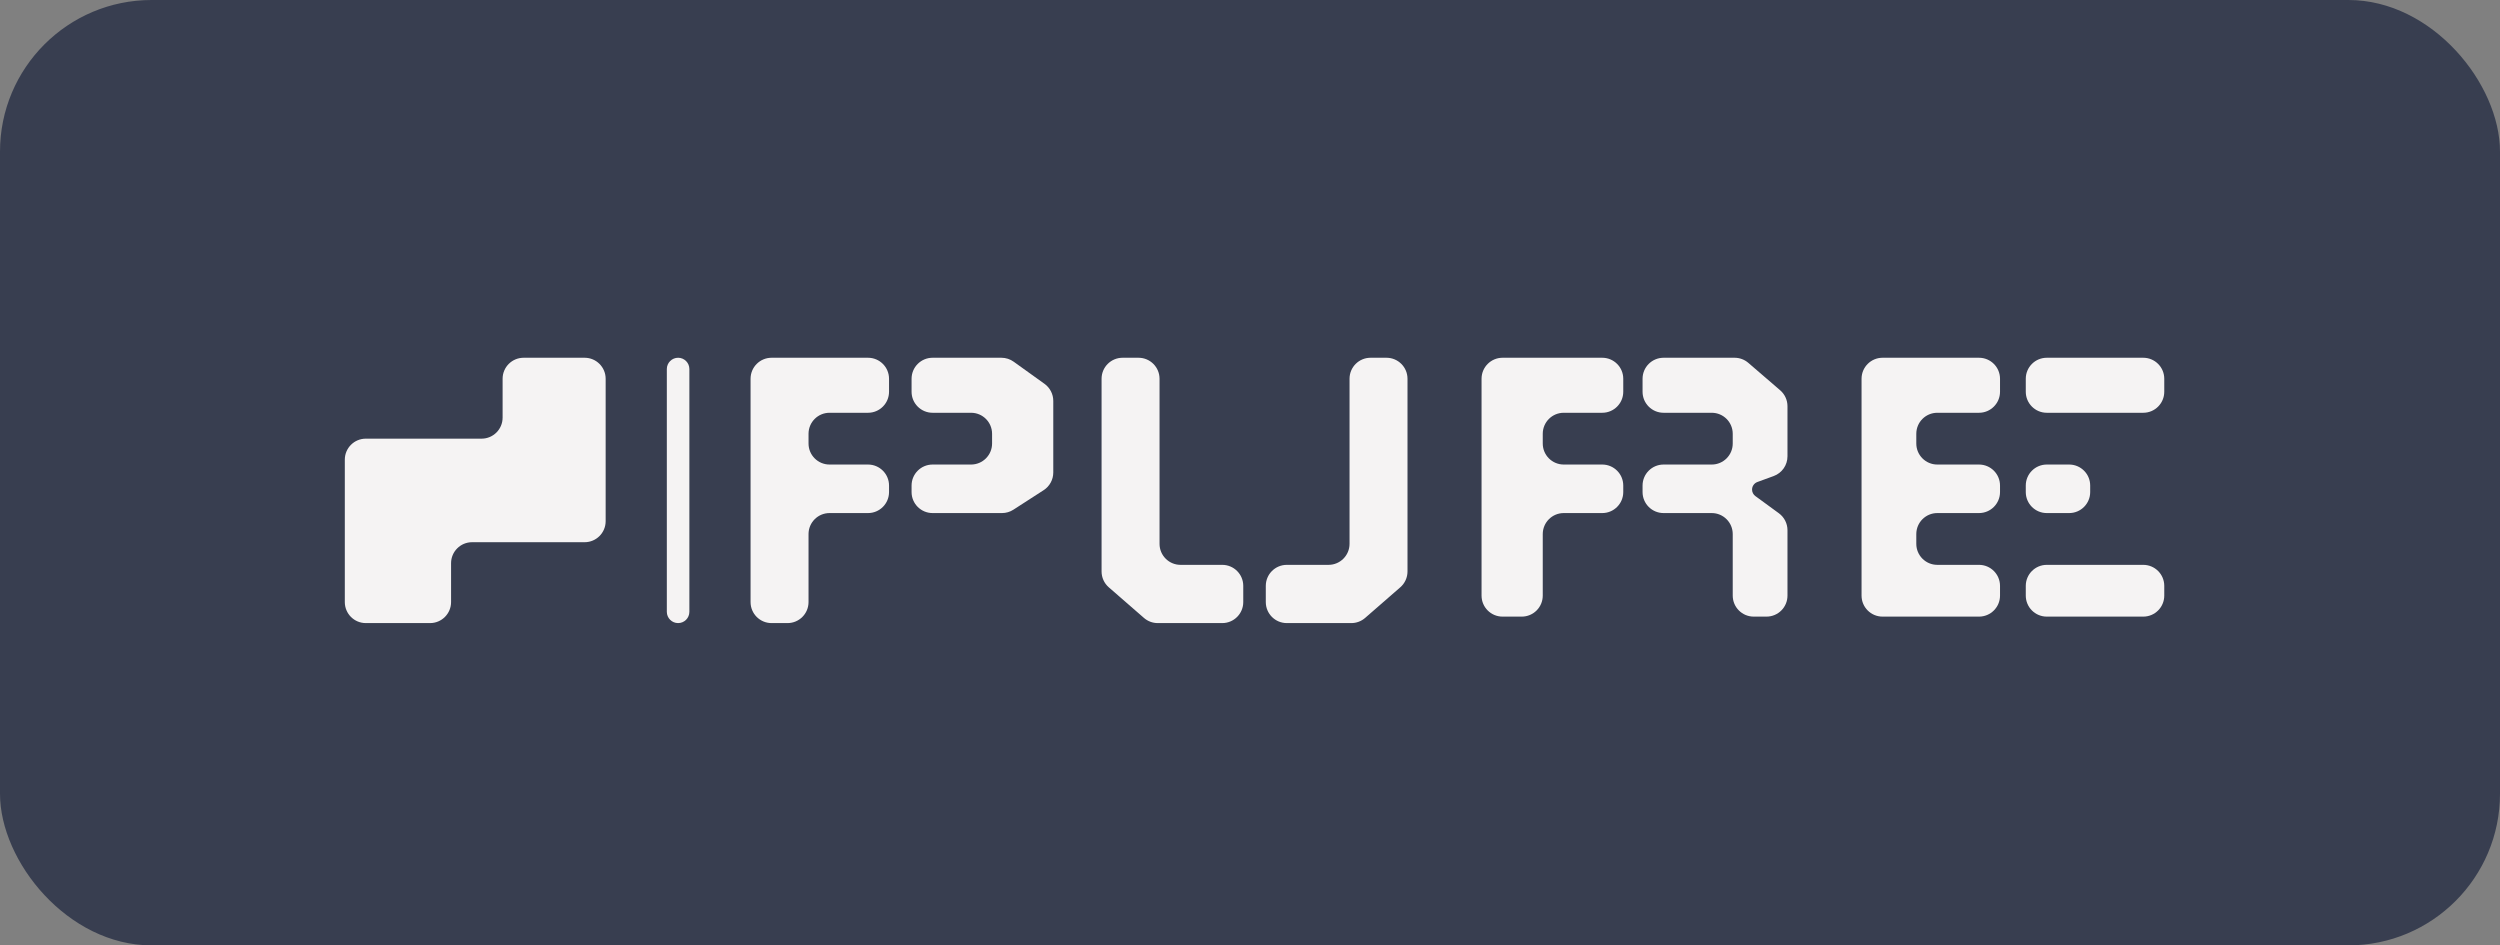 <svg width="119" height="45" viewBox="0 0 119 45" fill="none" xmlns="http://www.w3.org/2000/svg">
<rect x="0" y="0" width="119" height="45" fill="#808080" stroke="none"/>
<g id="Frame 21">
<rect width="119" height="45" rx="7.217" fill="#383E50"/>
<g id="Vector 10">
<path d="M22.924 20.88H17.413C16.861 20.88 16.413 21.328 16.413 21.88V28.659C16.413 29.212 16.861 29.659 17.413 29.659H20.471C21.023 29.659 21.471 29.212 21.471 28.659V26.809C21.471 26.256 21.919 25.809 22.471 25.809H27.829C28.381 25.809 28.829 25.361 28.829 24.809V18.029C28.829 17.477 28.381 17.029 27.829 17.029H24.924C24.372 17.029 23.924 17.477 23.924 18.029V19.88C23.924 20.432 23.476 20.88 22.924 20.88Z" fill="#F5F3F3"/>
<path d="M32.814 29.123V17.566C32.814 17.27 32.574 17.029 32.278 17.029C31.982 17.029 31.741 17.27 31.741 17.566V29.123C31.741 29.419 31.982 29.659 32.278 29.659C32.574 29.659 32.814 29.419 32.814 29.123Z" fill="#F5F3F3"/>
<path d="M35.727 28.659V18.029C35.727 17.477 36.174 17.029 36.727 17.029H41.318C41.87 17.029 42.318 17.477 42.318 18.029V18.648C42.318 19.2 41.87 19.648 41.318 19.648H39.486C38.934 19.648 38.486 20.095 38.486 20.648V21.112C38.486 21.664 38.934 22.112 39.486 22.112H41.318C41.87 22.112 42.318 22.56 42.318 23.112V23.422C42.318 23.975 41.87 24.422 41.318 24.422H39.486C38.934 24.422 38.486 24.87 38.486 25.422V28.659C38.486 29.212 38.038 29.659 37.486 29.659H36.727C36.174 29.659 35.727 29.212 35.727 28.659Z" fill="#F5F3F3"/>
<path d="M43.391 18.648V18.029C43.391 17.477 43.839 17.029 44.391 17.029H47.668C47.877 17.029 48.081 17.095 48.251 17.217L49.718 18.27C49.98 18.458 50.136 18.761 50.136 19.083V22.492C50.136 22.831 49.963 23.148 49.678 23.332L48.237 24.262C48.075 24.367 47.887 24.422 47.695 24.422H44.391C43.839 24.422 43.391 23.975 43.391 23.422V23.112C43.391 22.56 43.839 22.112 44.391 22.112H46.223C46.775 22.112 47.223 21.664 47.223 21.112V20.648C47.223 20.095 46.775 19.648 46.223 19.648H44.391C43.839 19.648 43.391 19.2 43.391 18.648Z" fill="#F5F3F3"/>
<path d="M52.435 27.202V18.029C52.435 17.477 52.882 17.029 53.435 17.029H54.194C54.746 17.029 55.194 17.477 55.194 18.029V25.887C55.194 26.439 55.642 26.887 56.194 26.887H58.179C58.731 26.887 59.179 27.335 59.179 27.887V28.659C59.179 29.212 58.731 29.659 58.179 29.659H55.108C54.867 29.659 54.634 29.572 54.452 29.413L52.778 27.956C52.56 27.766 52.435 27.491 52.435 27.202Z" fill="#F5F3F3"/>
<path d="M64.238 25.887V18.029C64.238 17.477 64.685 17.029 65.238 17.029H65.997C66.549 17.029 66.997 17.477 66.997 18.029V27.202C66.997 27.491 66.872 27.766 66.653 27.956L64.98 29.413C64.798 29.572 64.564 29.659 64.323 29.659H61.252C60.7 29.659 60.252 29.212 60.252 28.659V27.887C60.252 27.335 60.7 26.887 61.252 26.887H63.238C63.79 26.887 64.238 26.439 64.238 25.887Z" fill="#F5F3F3"/>
<path d="M70.522 28.351V18.029C70.522 17.477 70.97 17.029 71.522 17.029H76.267C76.819 17.029 77.267 17.477 77.267 18.029V18.648C77.267 19.2 76.819 19.648 76.267 19.648H74.435C73.882 19.648 73.435 20.095 73.435 20.648V21.112C73.435 21.664 73.882 22.112 74.435 22.112H76.267C76.819 22.112 77.267 22.56 77.267 23.112V23.422C77.267 23.975 76.819 24.422 76.267 24.422H74.435C73.882 24.422 73.435 24.87 73.435 25.422V28.351C73.435 28.904 72.987 29.351 72.435 29.351H71.522C70.97 29.351 70.522 28.904 70.522 28.351Z" fill="#F5F3F3"/>
<path d="M78.186 18.648V18.029C78.186 17.477 78.634 17.029 79.186 17.029H82.567C82.807 17.029 83.038 17.115 83.22 17.272L84.737 18.578C84.957 18.768 85.084 19.045 85.084 19.336V21.721C85.084 22.141 84.822 22.516 84.427 22.66L83.65 22.944C83.499 23 83.398 23.143 83.398 23.304C83.398 23.426 83.457 23.541 83.555 23.613L84.674 24.431C84.932 24.619 85.084 24.919 85.084 25.238V28.351C85.084 28.904 84.637 29.351 84.084 29.351H83.478C82.926 29.351 82.478 28.904 82.478 28.351V25.422C82.478 24.87 82.031 24.422 81.478 24.422H79.186C78.634 24.422 78.186 23.975 78.186 23.422V23.112C78.186 22.56 78.634 22.112 79.186 22.112H81.478C82.031 22.112 82.478 21.664 82.478 21.112V20.648C82.478 20.095 82.031 19.648 81.478 19.648H79.186C78.634 19.648 78.186 19.2 78.186 18.648Z" fill="#F5F3F3"/>
<path d="M88.61 28.351V18.029C88.61 17.477 89.058 17.029 89.61 17.029H94.201C94.753 17.029 95.201 17.477 95.201 18.029V18.648C95.201 19.2 94.753 19.648 94.201 19.648H92.216C91.663 19.648 91.216 20.095 91.216 20.648V21.112C91.216 21.664 91.663 22.112 92.216 22.112H94.201C94.753 22.112 95.201 22.56 95.201 23.112V23.422C95.201 23.975 94.753 24.422 94.201 24.422H92.216C91.663 24.422 91.216 24.87 91.216 25.422V25.887C91.216 26.439 91.663 26.887 92.216 26.887H94.201C94.753 26.887 95.201 27.335 95.201 27.887V28.351C95.201 28.904 94.753 29.351 94.201 29.351H89.61C89.058 29.351 88.61 28.904 88.61 28.351Z" fill="#F5F3F3"/>
<path d="M96.427 18.648V18.029C96.427 17.477 96.875 17.029 97.427 17.029H102.019C102.571 17.029 103.019 17.477 103.019 18.029V18.648C103.019 19.2 102.571 19.648 102.019 19.648H97.427C96.875 19.648 96.427 19.2 96.427 18.648Z" fill="#F5F3F3"/>
<path d="M96.427 23.422V23.112C96.427 22.56 96.875 22.112 97.427 22.112H98.493C99.045 22.112 99.493 22.56 99.493 23.112V23.422C99.493 23.975 99.045 24.422 98.493 24.422H97.427C96.875 24.422 96.427 23.975 96.427 23.422Z" fill="#F5F3F3"/>
<path d="M96.427 28.351V27.887C96.427 27.335 96.875 26.887 97.427 26.887H102.019C102.571 26.887 103.019 27.335 103.019 27.887V28.351C103.019 28.904 102.571 29.351 102.019 29.351H97.427C96.875 29.351 96.427 28.904 96.427 28.351Z" fill="#F5F3F3"/>
</g>
</g>
</svg>
